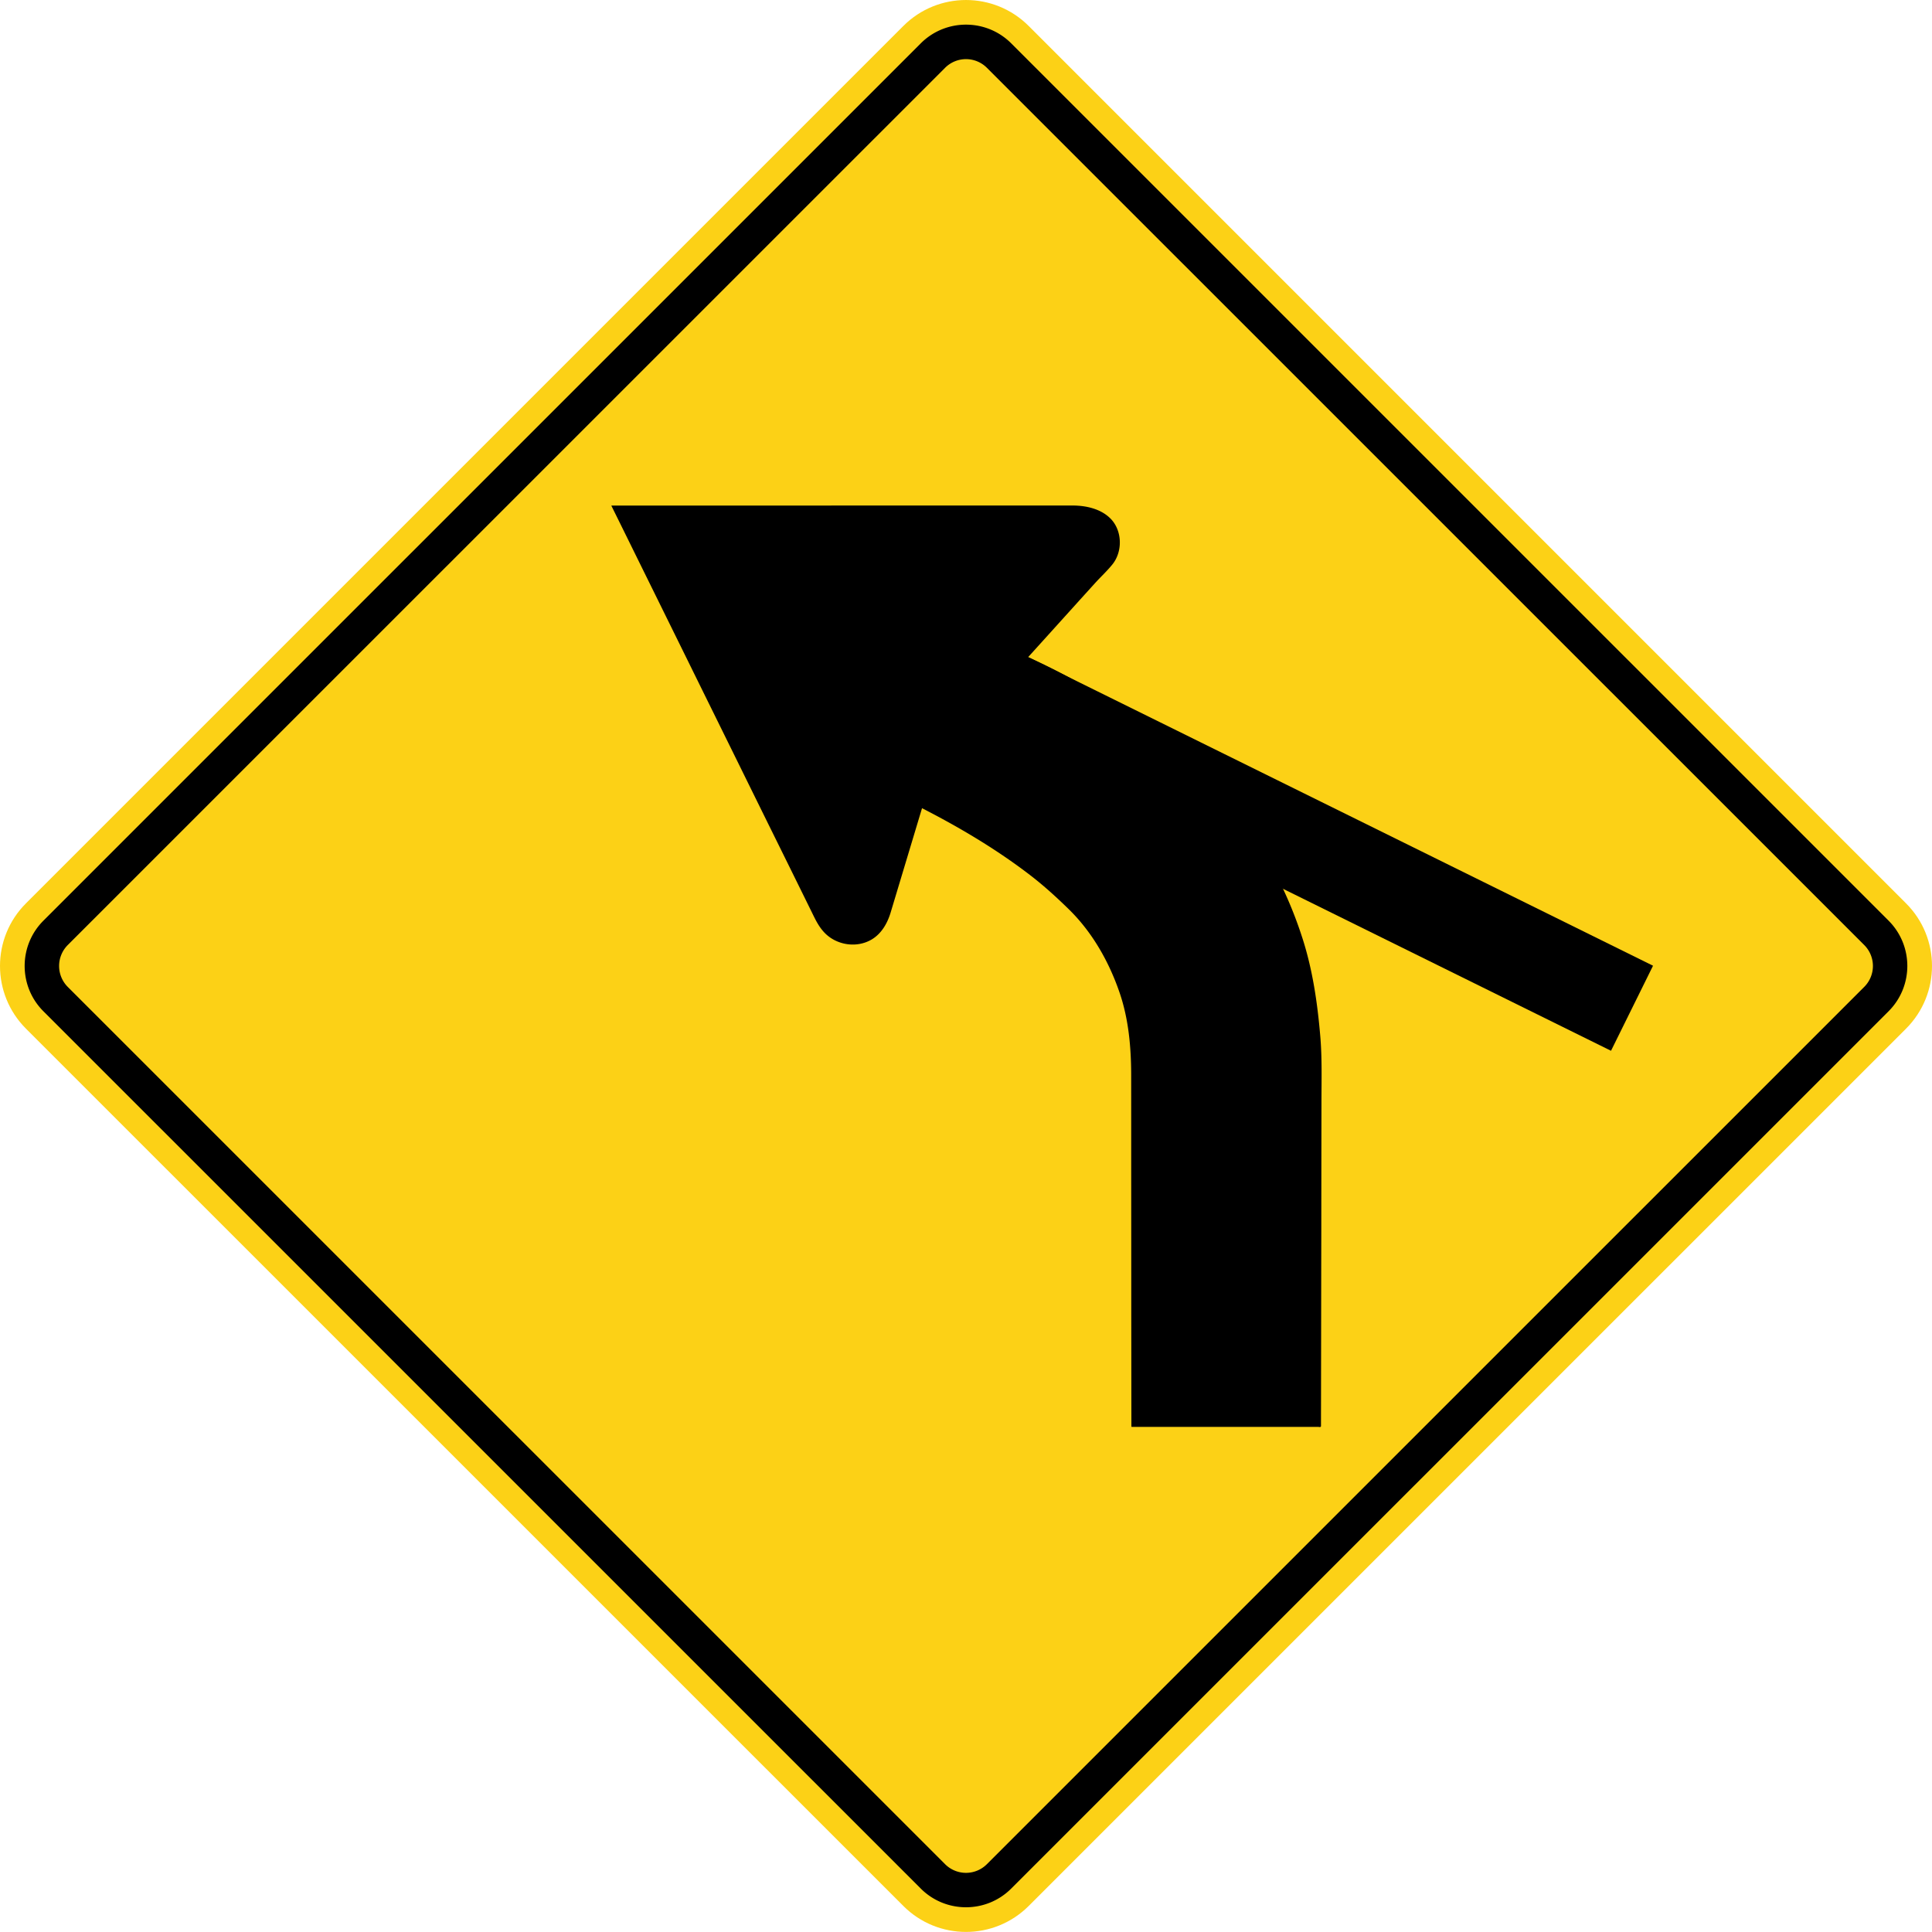 <svg xmlns="http://www.w3.org/2000/svg" width="90.232" height="90.229" viewBox="0 0 254.656 254.646">
    <path d="M135.592 251.222c-4.565 4.565-11.966 4.565-16.524 0L3.424 135.588c-4.565-4.565-4.565-11.962 0-16.52L119.068 3.424c4.558-4.565 11.959-4.565 16.524 0l115.64 115.644c4.565 4.558 4.565 11.955 0 16.52l-115.64 115.634z" style="fill:#fcd116;fill-opacity:1;fill-rule:nonzero;stroke:none"/>
    <path d="m8.926 130.078 115.648 115.64a3.894 3.894 0 0 0 5.506 0l115.648-115.64a3.899 3.899 0 0 0 0-5.51L130.08 8.934a3.894 3.894 0 0 0-5.506 0L8.926 124.568a3.911 3.911 0 0 0 0 5.51m-3.21-8.72L121.363 5.716c3.288-3.292 8.64-3.292 11.928 0l115.647 115.64c3.288 3.292 3.288 8.64 0 11.931l-115.647 115.64c-3.288 3.292-8.64 3.292-11.928 0L5.716 133.289c-3.288-3.291-3.288-8.64 0-11.93" style="fill:#000;fill-opacity:1;fill-rule:nonzero;stroke:none"/>
    <path d="m129.98 97.827 5.539-11.215 82.366 40.679-5.538 11.211-82.367-40.675z" style="fill:#000;fill-opacity:1;fill-rule:evenodd;stroke:none"/>
    <path d="m121.532 106.527-4.13 13.726c-.428 1.436-1.214 2.826-2.54 3.598-1.98 1.15-4.615.724-6.181-.91-.808-.843-1.235-1.806-1.74-2.829-1.901-3.86-3.803-7.719-5.711-11.575-2.861-5.806-5.722-11.617-8.587-17.42-2.67-5.426-5.344-10.844-8.018-16.266-1.334-2.706-2.664-5.412-4.004-8.118a.446.446 0 0 0-.043-.095h25.171c6.54-.007 13.081-.007 19.618-.007h16.002c1.775 0 3.75.434 5.03 1.746 1.535 1.577 1.592 4.304.24 6.001-.701.875-1.541 1.644-2.3 2.48-.882.98-1.77 1.95-2.652 2.932-1.913 2.116-3.828 4.24-5.744 6.357-.14.151-.285.314-.427.465 3.97 1.807 7.822 3.888 11.441 6.326 3.76 2.536 7.295 5.274 10.633 8.357 3.154 2.917 6.022 6.343 8.308 9.973a54.229 54.229 0 0 1 5.732 12.259c1.376 4.212 2.015 8.618 2.392 13.018.25 2.9.162 5.838.159 8.745-.007 5.687-.018 11.377-.021 17.064-.014 6.209-.018 12.418-.032 18.626-.003 1.912-.003 3.821-.01 5.733v1.235c0 .226-.23.127-.435.127h-23.636c-.063 0-.92.014-.92-.014v-.875c-.008-4.52-.008-9.038-.015-13.557 0-6.534-.004-13.067-.01-19.608 0-4.092 0-8.191-.003-12.28 0-3.623-.325-7.33-1.486-10.781-1.39-4.113-3.608-8.06-6.738-11.116-1.633-1.598-3.305-3.119-5.118-4.512-4.174-3.2-8.703-5.93-13.364-8.36-.285-.149-.568-.297-.86-.445" style="fill:#000;fill-opacity:1;fill-rule:evenodd;stroke:none"/>
</svg>
